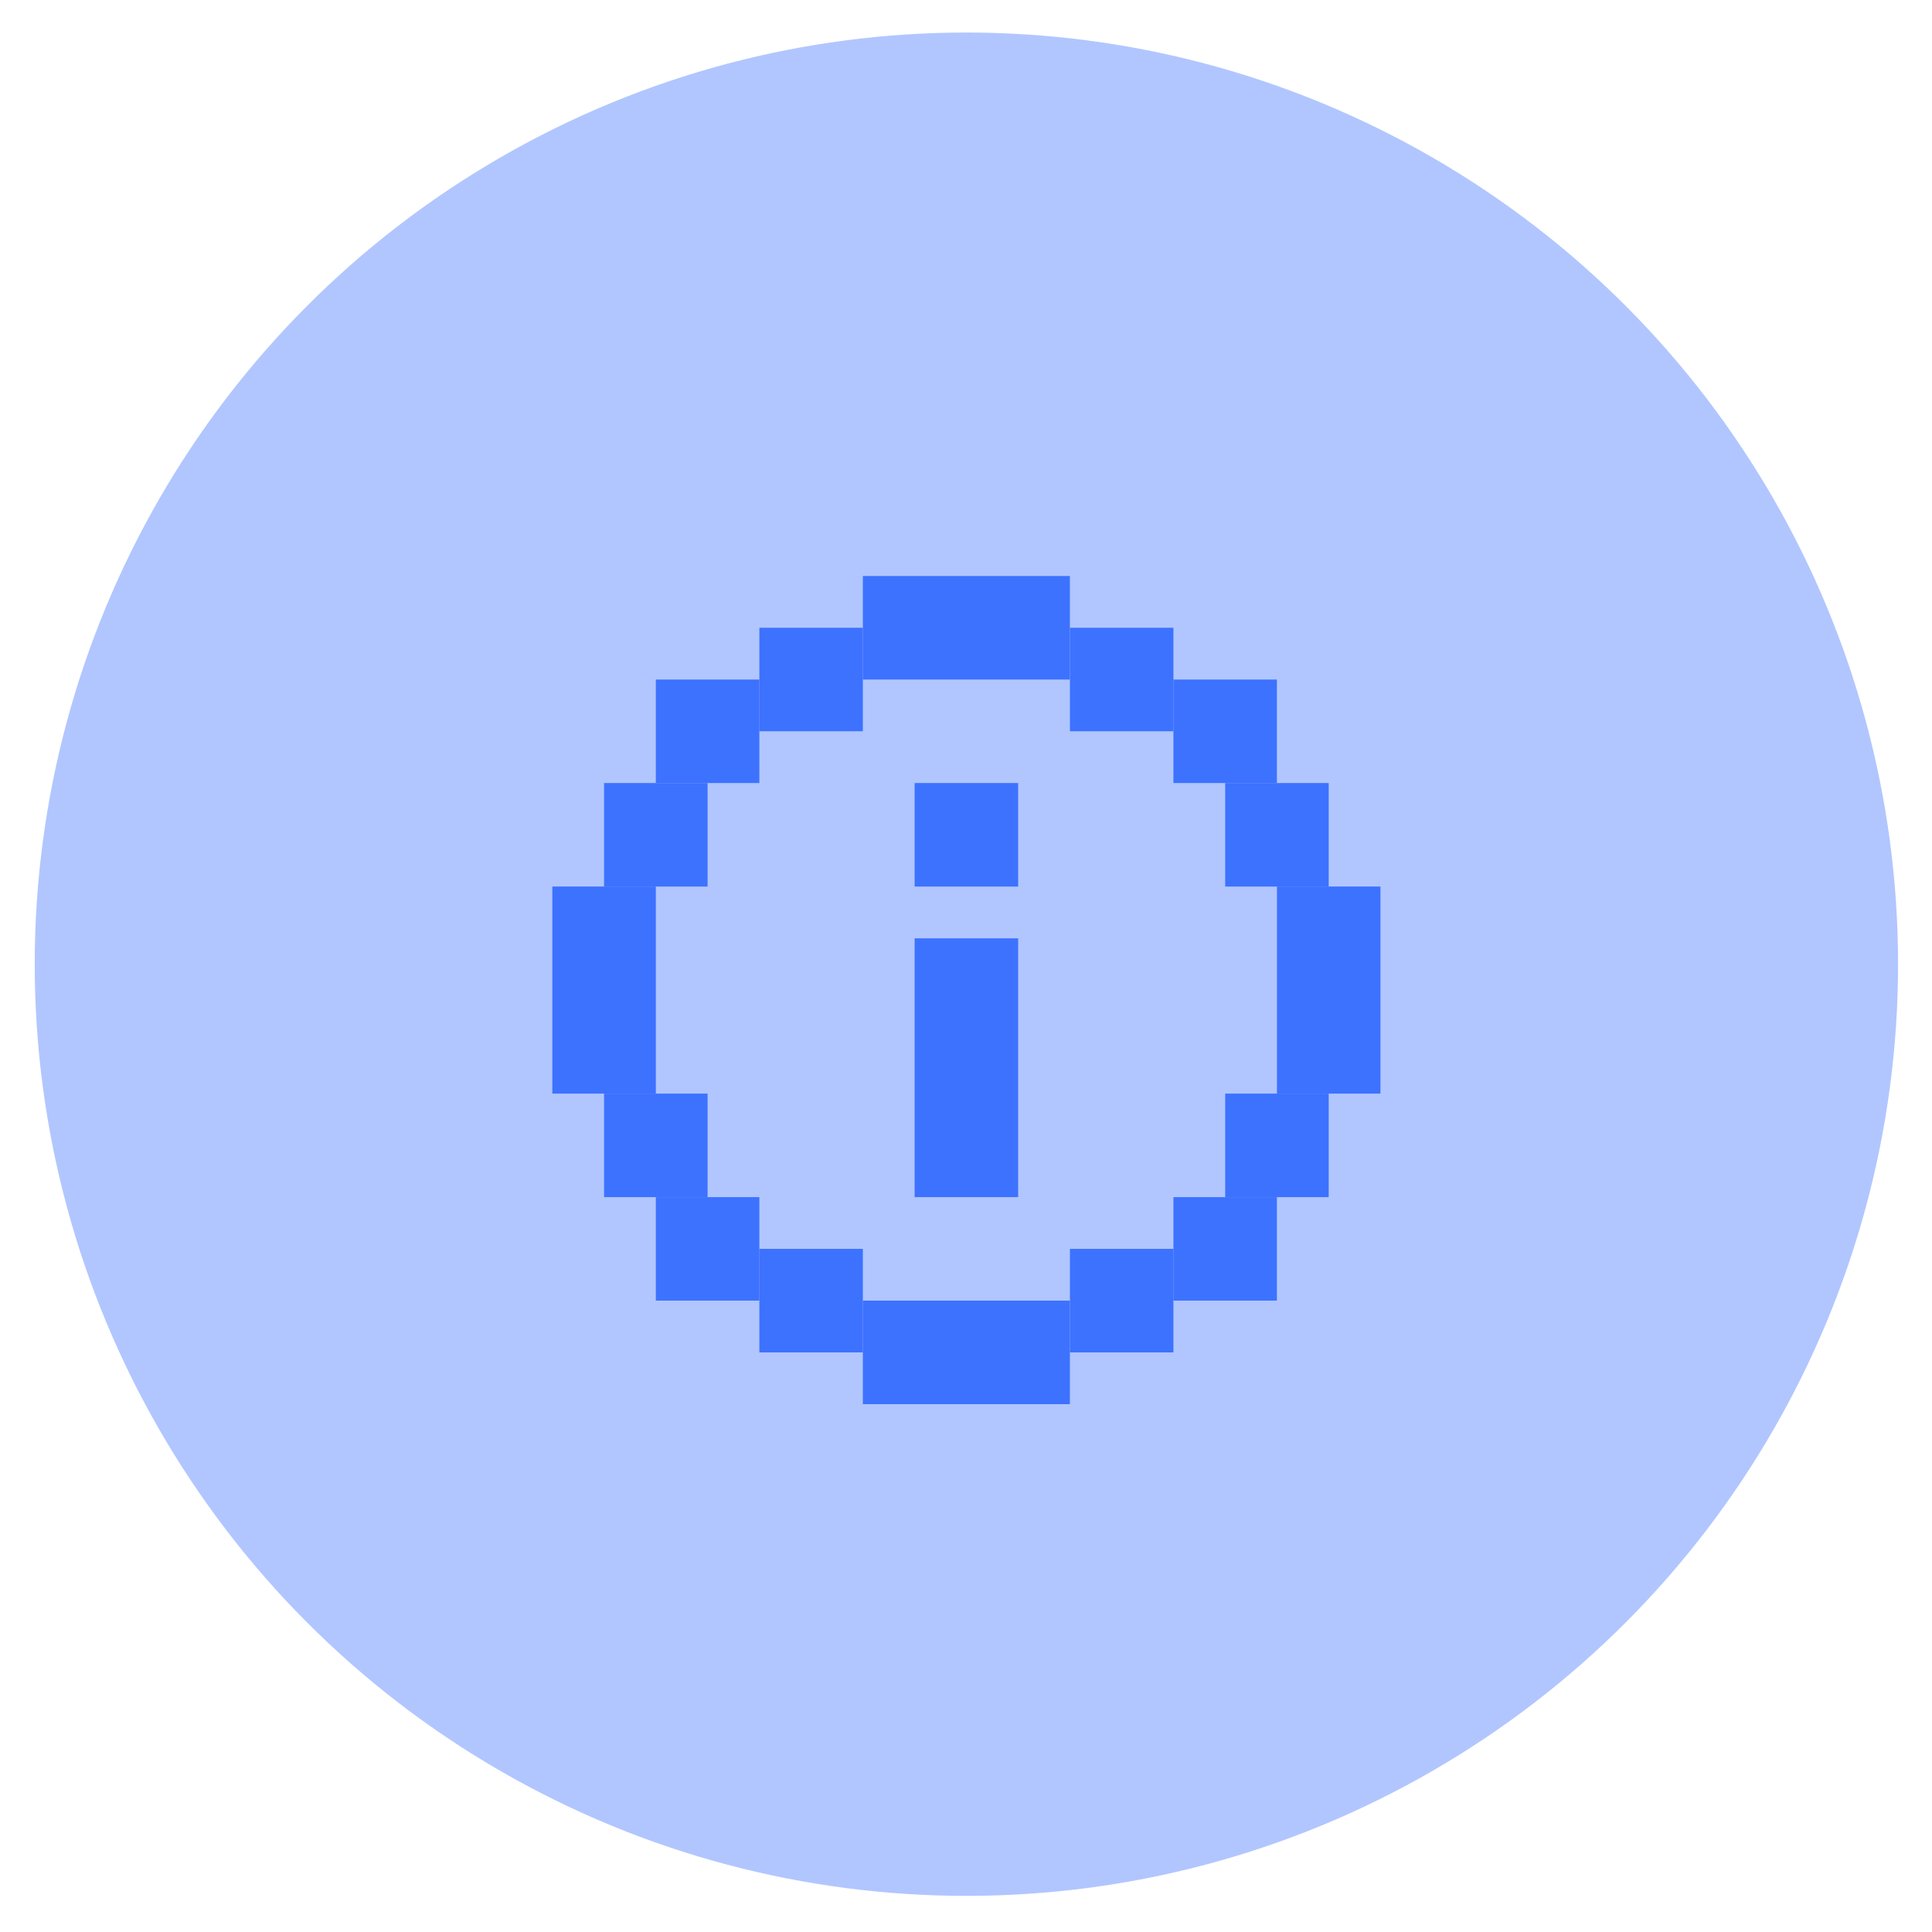 <svg width="44" height="44" viewBox="0 0 44 44" fill="none" xmlns="http://www.w3.org/2000/svg">
<circle cx="22.009" cy="21.959" r="21.218" fill="#2762FF" fill-opacity="0.36"/>
<path fill-rule="evenodd" clip-rule="evenodd" d="M19.651 14.297H17.294V16.654H19.651V14.297Z" fill="#3D72FF"/>
<path fill-rule="evenodd" clip-rule="evenodd" d="M23.188 17.833H20.83V20.191H23.188V17.833Z" fill="#3D72FF"/>
<path fill-rule="evenodd" clip-rule="evenodd" d="M23.188 21.37H20.83V27.264H23.188V21.37Z" fill="#3D72FF"/>
<path fill-rule="evenodd" clip-rule="evenodd" d="M26.724 14.297H24.367V16.654H26.724V14.297Z" fill="#3D72FF"/>
<path fill-rule="evenodd" clip-rule="evenodd" d="M19.651 28.442H17.294V30.8H19.651V28.442Z" fill="#3D72FF"/>
<path fill-rule="evenodd" clip-rule="evenodd" d="M16.115 17.833H13.757V20.191H16.115V17.833Z" fill="#3D72FF"/>
<path fill-rule="evenodd" clip-rule="evenodd" d="M29.081 15.476H26.724V17.833H29.081V15.476Z" fill="#3D72FF"/>
<path fill-rule="evenodd" clip-rule="evenodd" d="M30.26 17.833H27.903V20.191H30.26V17.833Z" fill="#3D72FF"/>
<path fill-rule="evenodd" clip-rule="evenodd" d="M17.294 27.264H14.936V29.621H17.294V27.264Z" fill="#3D72FF"/>
<path fill-rule="evenodd" clip-rule="evenodd" d="M16.115 24.906H13.757V27.264H16.115V24.906Z" fill="#3D72FF"/>
<path fill-rule="evenodd" clip-rule="evenodd" d="M29.081 27.264H26.724V29.621H29.081V27.264Z" fill="#3D72FF"/>
<path fill-rule="evenodd" clip-rule="evenodd" d="M26.724 28.442H24.367V30.8H26.724V28.442Z" fill="#3D72FF"/>
<path fill-rule="evenodd" clip-rule="evenodd" d="M30.26 24.906H27.903V27.264H30.26V24.906Z" fill="#3D72FF"/>
<path fill-rule="evenodd" clip-rule="evenodd" d="M14.936 20.19H12.579V24.906H14.936V20.19Z" fill="#3D72FF"/>
<path fill-rule="evenodd" clip-rule="evenodd" d="M31.439 20.19H29.082V24.906H31.439V20.19Z" fill="#3D72FF"/>
<path fill-rule="evenodd" clip-rule="evenodd" d="M24.366 29.621H19.651V31.979H24.366V29.621Z" fill="#3D72FF"/>
<path fill-rule="evenodd" clip-rule="evenodd" d="M24.366 13.118H19.651V15.476H24.366V13.118Z" fill="#3D72FF"/>
<path fill-rule="evenodd" clip-rule="evenodd" d="M17.294 15.476H14.936V17.833H17.294V15.476Z" fill="#3D72FF"/>
</svg>
